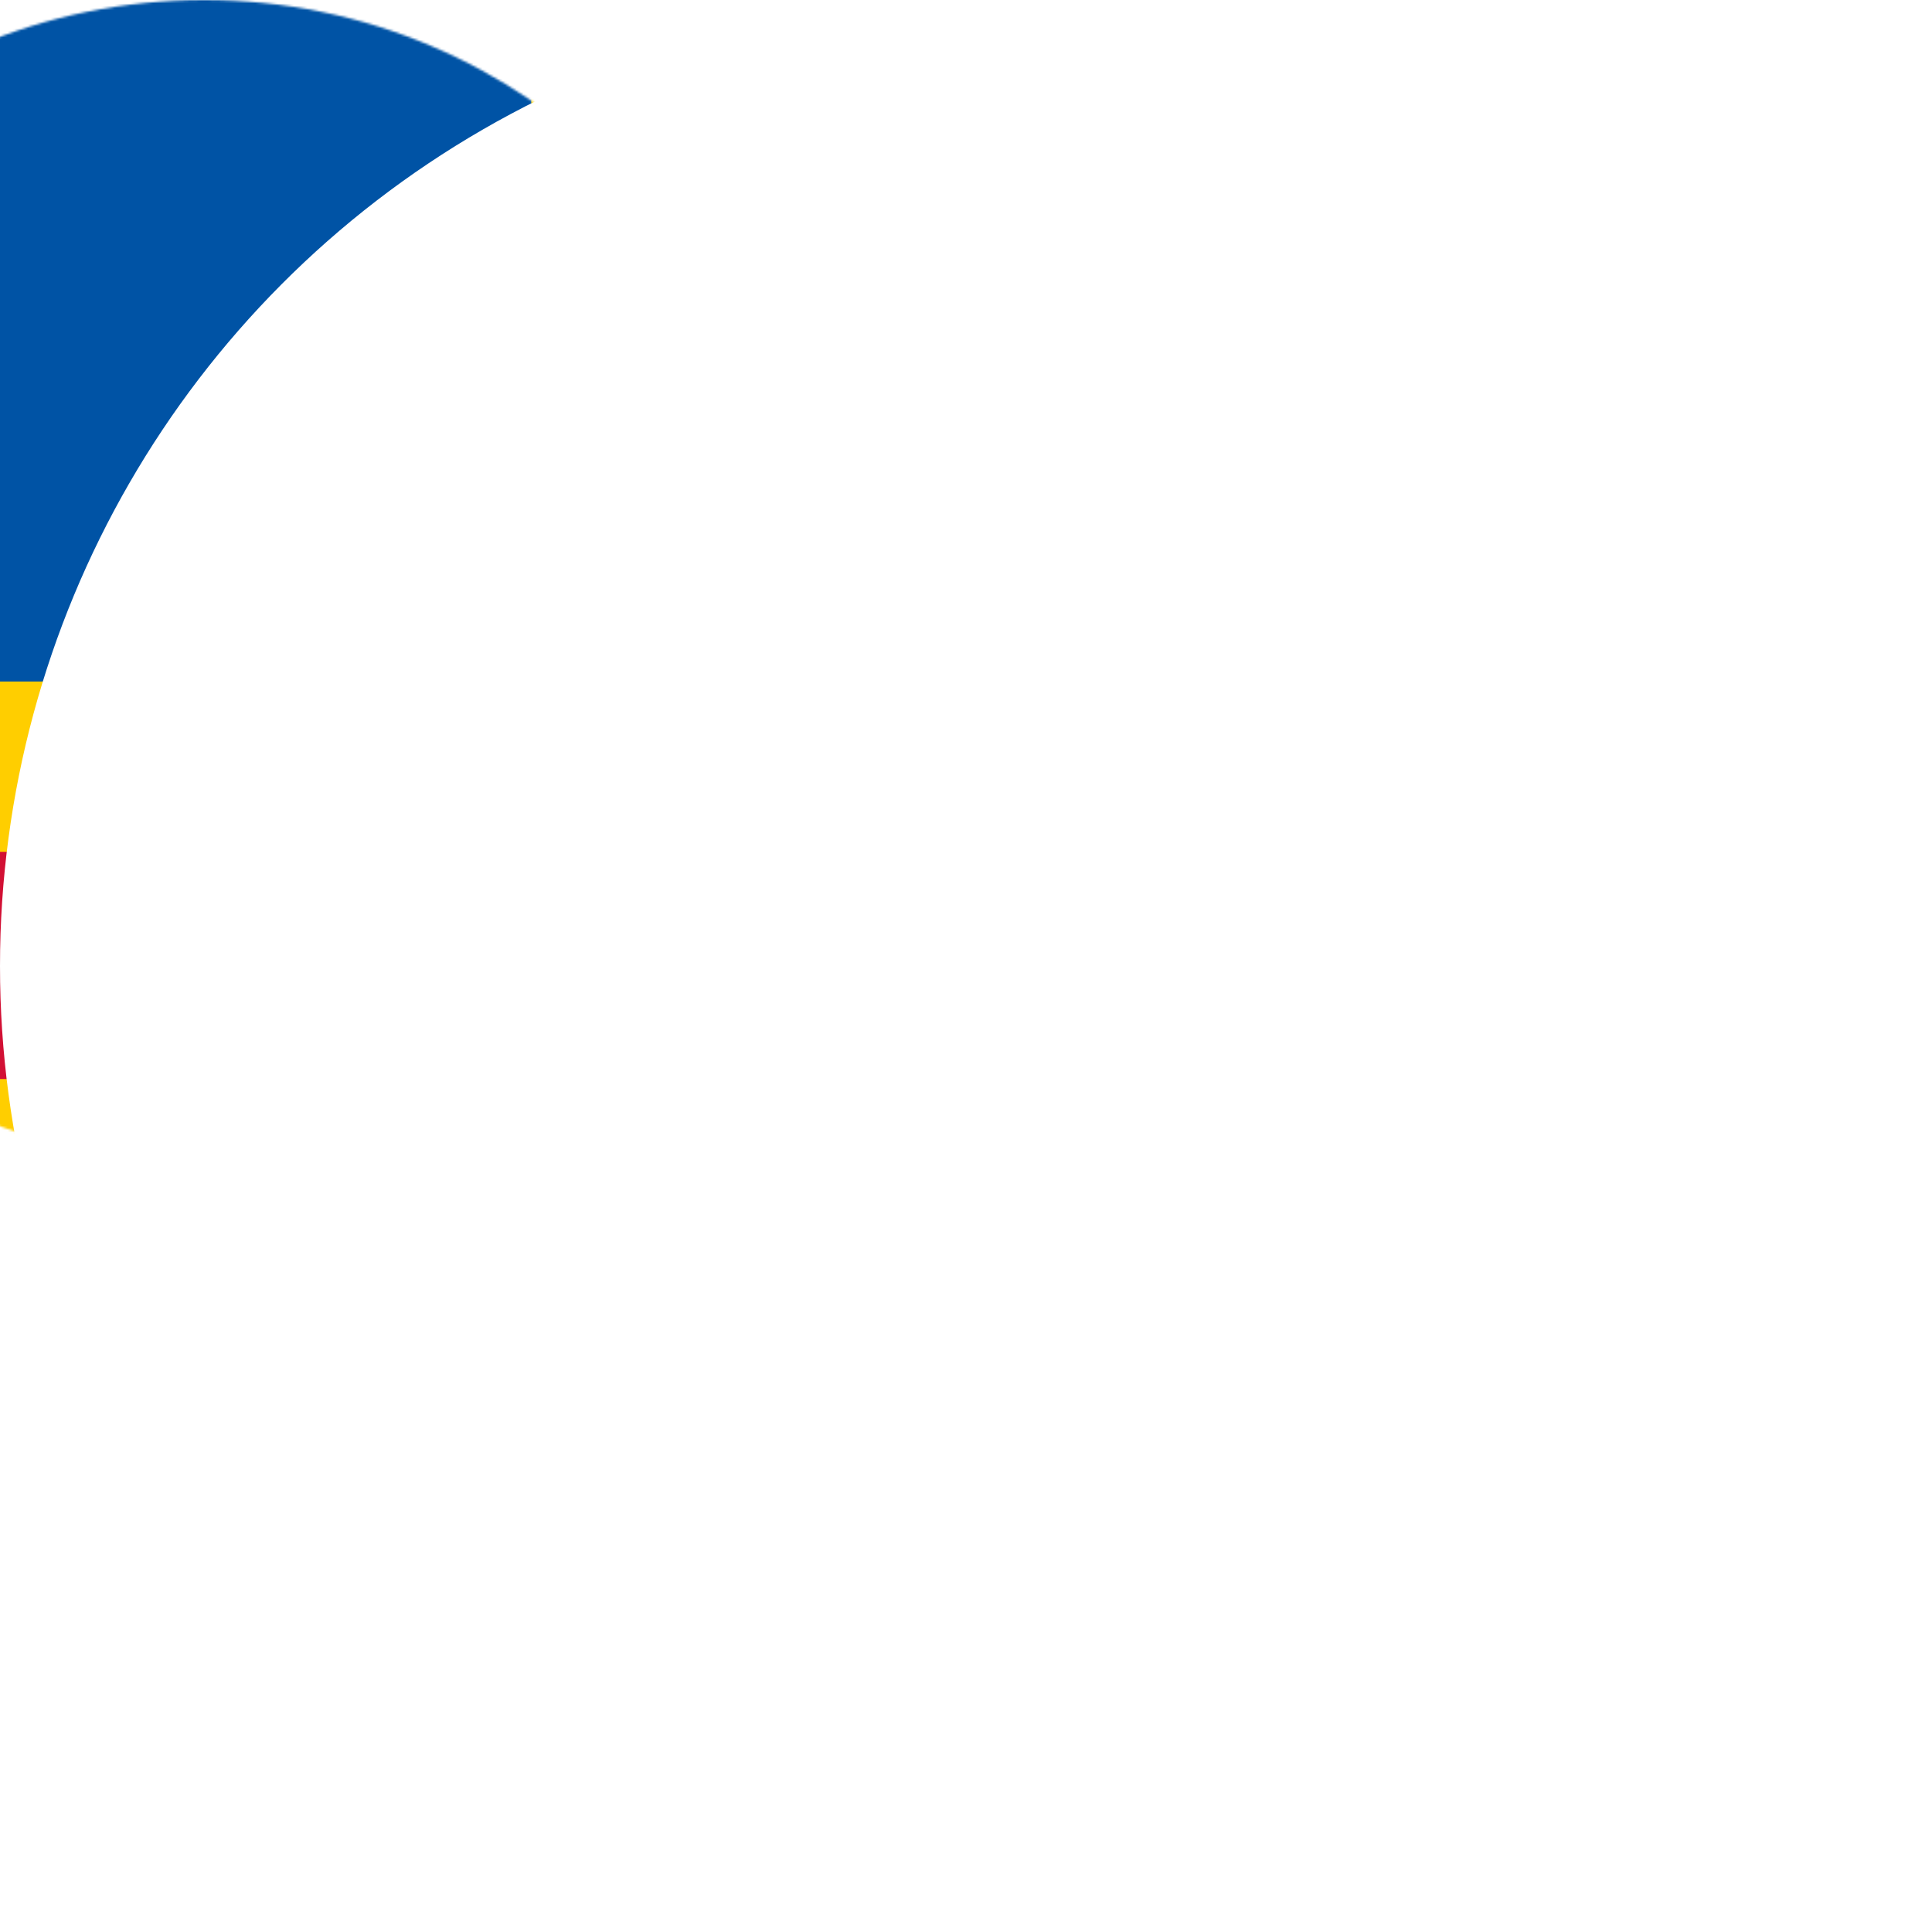 <svg xmlns="http://www.w3.org/2000/svg" viewBox="0 0 512 512"><defs mask="url(#a)"><clipPath id="b"><path fill-opacity=".7" d="M166 0h850v850H166z"/></clipPath></defs><g clip-path="url(#b)" mask="url(#a)" transform="translate(-100) scale(.602)"><path fill="#0053a5" d="M0 0h1300v850H0z"/><g fill="#ffce00"><path d="M400 0h250v850H400z"/><path d="M0 300h1300v250H0z"/></g><g fill="#d21034"><path d="M475 0h100v850H475z"/><path d="M0 375h1300v100H0z"/></g></g><mask id="a"><circle cx="256" cy="256" r="256" fill="#fff"/></mask></svg>